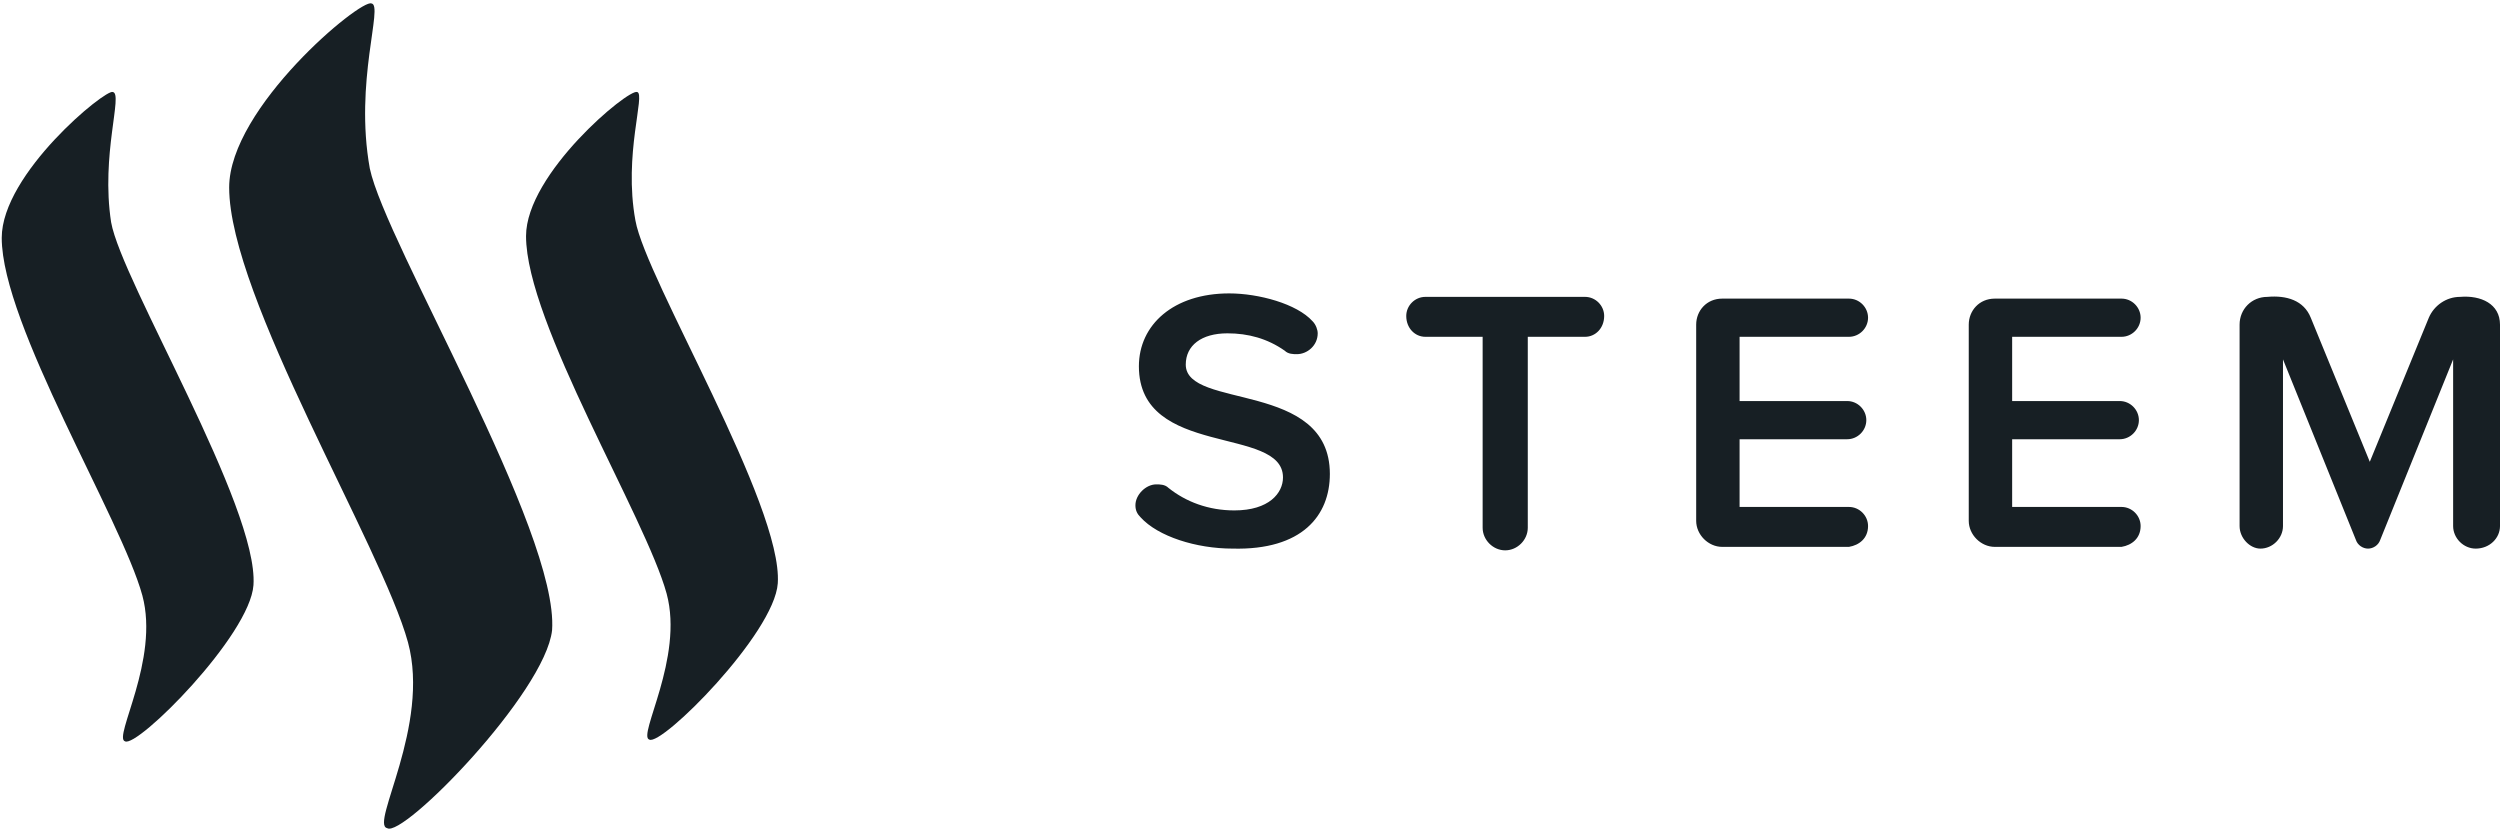 <?xml version="1.0" encoding="utf-8"?>
<!-- Generator: Adobe Illustrator 20.1.0, SVG Export Plug-In . SVG Version: 6.00 Build 0)  -->
<svg version="1.1" id="Layer_1" xmlns="http://www.w3.org/2000/svg" xmlns:xlink="http://www.w3.org/1999/xlink" x="0px" y="0px"
	 viewBox="0 0 144 48" style="enable-background:new 0 0 144 48;" xml:space="preserve">
<style type="text/css">
	.st0{fill:#171F24;}
</style>
<title>steem-icon-typo copy</title>
<desc>Created with Sketch.</desc>
<g id="Page-1_1_">
	<g id="smts-copy" transform="translate(-24, -20)">
		<g id="steem-icon-typo-copy" transform="translate(24, 20)">
			<g id="Page-1">
				<path id="Fill-1" class="st0" d="M6.5,5.3C6.1,5.1,0.1,10,0.1,13.7c0,5,6.9,16.2,8.1,20.6c1,3.7-1.7,8.2-1,8.4
					c0.7,0.4,7.2-6.1,7.4-9c0.3-4.5-7.6-17.5-8.2-20.9C5.8,8.9,7.1,5.4,6.5,5.3L6.5,5.3z"/>
				<path id="Fill-2" class="st0" d="M21.4,0.2c-0.6-0.3-8.2,6-8.2,10.6c0,6.3,8.8,20.7,10.3,26.2c1.3,4.8-2.2,10.5-1.2,10.7
					c0.9,0.6,9.1-7.8,9.5-11.4c0.4-5.7-9.6-22.3-10.5-26.6C20.4,4.7,22.1,0.3,21.4,0.2L21.4,0.2z"/>
				<path id="Fill-3" class="st0" d="M36.7,5.3c-0.5-0.2-6.4,4.7-6.4,8.3c0,5,6.9,16.2,8.1,20.6c1,3.7-1.7,8.2-1,8.4
					c0.7,0.4,7.2-6.1,7.4-9c0.3-4.5-7.6-17.5-8.2-20.9C35.9,8.9,37.2,5.4,36.7,5.3L36.7,5.3z"/>
			</g>
			<path id="steem" class="st0" d="M76.6,27.3c0-5.4-8.3-3.7-8.3-6.3c0-1.1,0.9-1.8,2.4-1.8c1.2,0,2.3,0.3,3.3,1
				c0.2,0.2,0.5,0.2,0.7,0.2c0.6,0,1.2-0.5,1.2-1.2c0-0.2-0.1-0.5-0.3-0.7c-0.9-1-3.1-1.6-4.8-1.6c-3.2,0-5.2,1.8-5.2,4.2
				c0,5.3,8.3,3.4,8.3,6.4c0,0.9-0.8,1.9-2.8,1.9c-1.5,0-2.8-0.5-3.8-1.3c-0.2-0.2-0.5-0.2-0.7-0.2c-0.6,0-1.2,0.6-1.2,1.2
				c0,0.3,0.1,0.5,0.3,0.7c1,1.1,3.2,1.8,5.3,1.8C75,31.7,76.6,29.7,76.6,27.3L76.6,27.3z M92.4,18.2c0-0.6-0.5-1.1-1.1-1.1h-9.2
				c-0.6,0-1.1,0.5-1.1,1.1c0,0.7,0.5,1.2,1.1,1.2h3.3v11c0,0.7,0.6,1.3,1.3,1.3c0.7,0,1.3-0.6,1.3-1.3v-11h3.3
				C91.9,19.4,92.4,18.9,92.4,18.2L92.4,18.2z M107.6,30.3c0-0.6-0.5-1.1-1.1-1.1h-6.3v-3.9h6.2c0.6,0,1.1-0.5,1.1-1.1
				c0-0.6-0.5-1.1-1.1-1.1h-6.2v-3.7h6.3c0.6,0,1.1-0.5,1.1-1.1c0-0.6-0.5-1.1-1.1-1.1h-7.3c-0.9,0-1.5,0.7-1.5,1.5v11.3
				c0,0.8,0.7,1.5,1.5,1.5h7.3C107.1,31.4,107.6,31,107.6,30.3L107.6,30.3z M123.3,30.3c0-0.6-0.5-1.1-1.1-1.1h-6.3v-3.9h6.2
				c0.6,0,1.1-0.5,1.1-1.1c0-0.6-0.5-1.1-1.1-1.1h-6.2v-3.7h6.3c0.6,0,1.1-0.5,1.1-1.1c0-0.6-0.5-1.1-1.1-1.1h-7.3
				c-0.9,0-1.5,0.7-1.5,1.5v11.3c0,0.8,0.7,1.5,1.5,1.5h7.3C122.8,31.4,123.3,31,123.3,30.3L123.3,30.3z M144,30.3V18.7
				c0-1.2-1.1-1.7-2.3-1.6c-0.8,0-1.5,0.5-1.8,1.2l-3.4,8.3l-3.4-8.3c-0.4-1-1.4-1.3-2.5-1.2c-0.9,0-1.6,0.7-1.6,1.6v11.6
				c0,0.7,0.6,1.3,1.2,1.3c0.7,0,1.3-0.6,1.3-1.3v-9.6l4.2,10.4c0.1,0.3,0.4,0.5,0.7,0.5c0.3,0,0.6-0.2,0.7-0.5l4.2-10.4v9.6
				c0,0.7,0.6,1.3,1.3,1.3C143.4,31.6,144,31,144,30.3L144,30.3z"/>
		</g>
	</g>
</g>
</svg>
